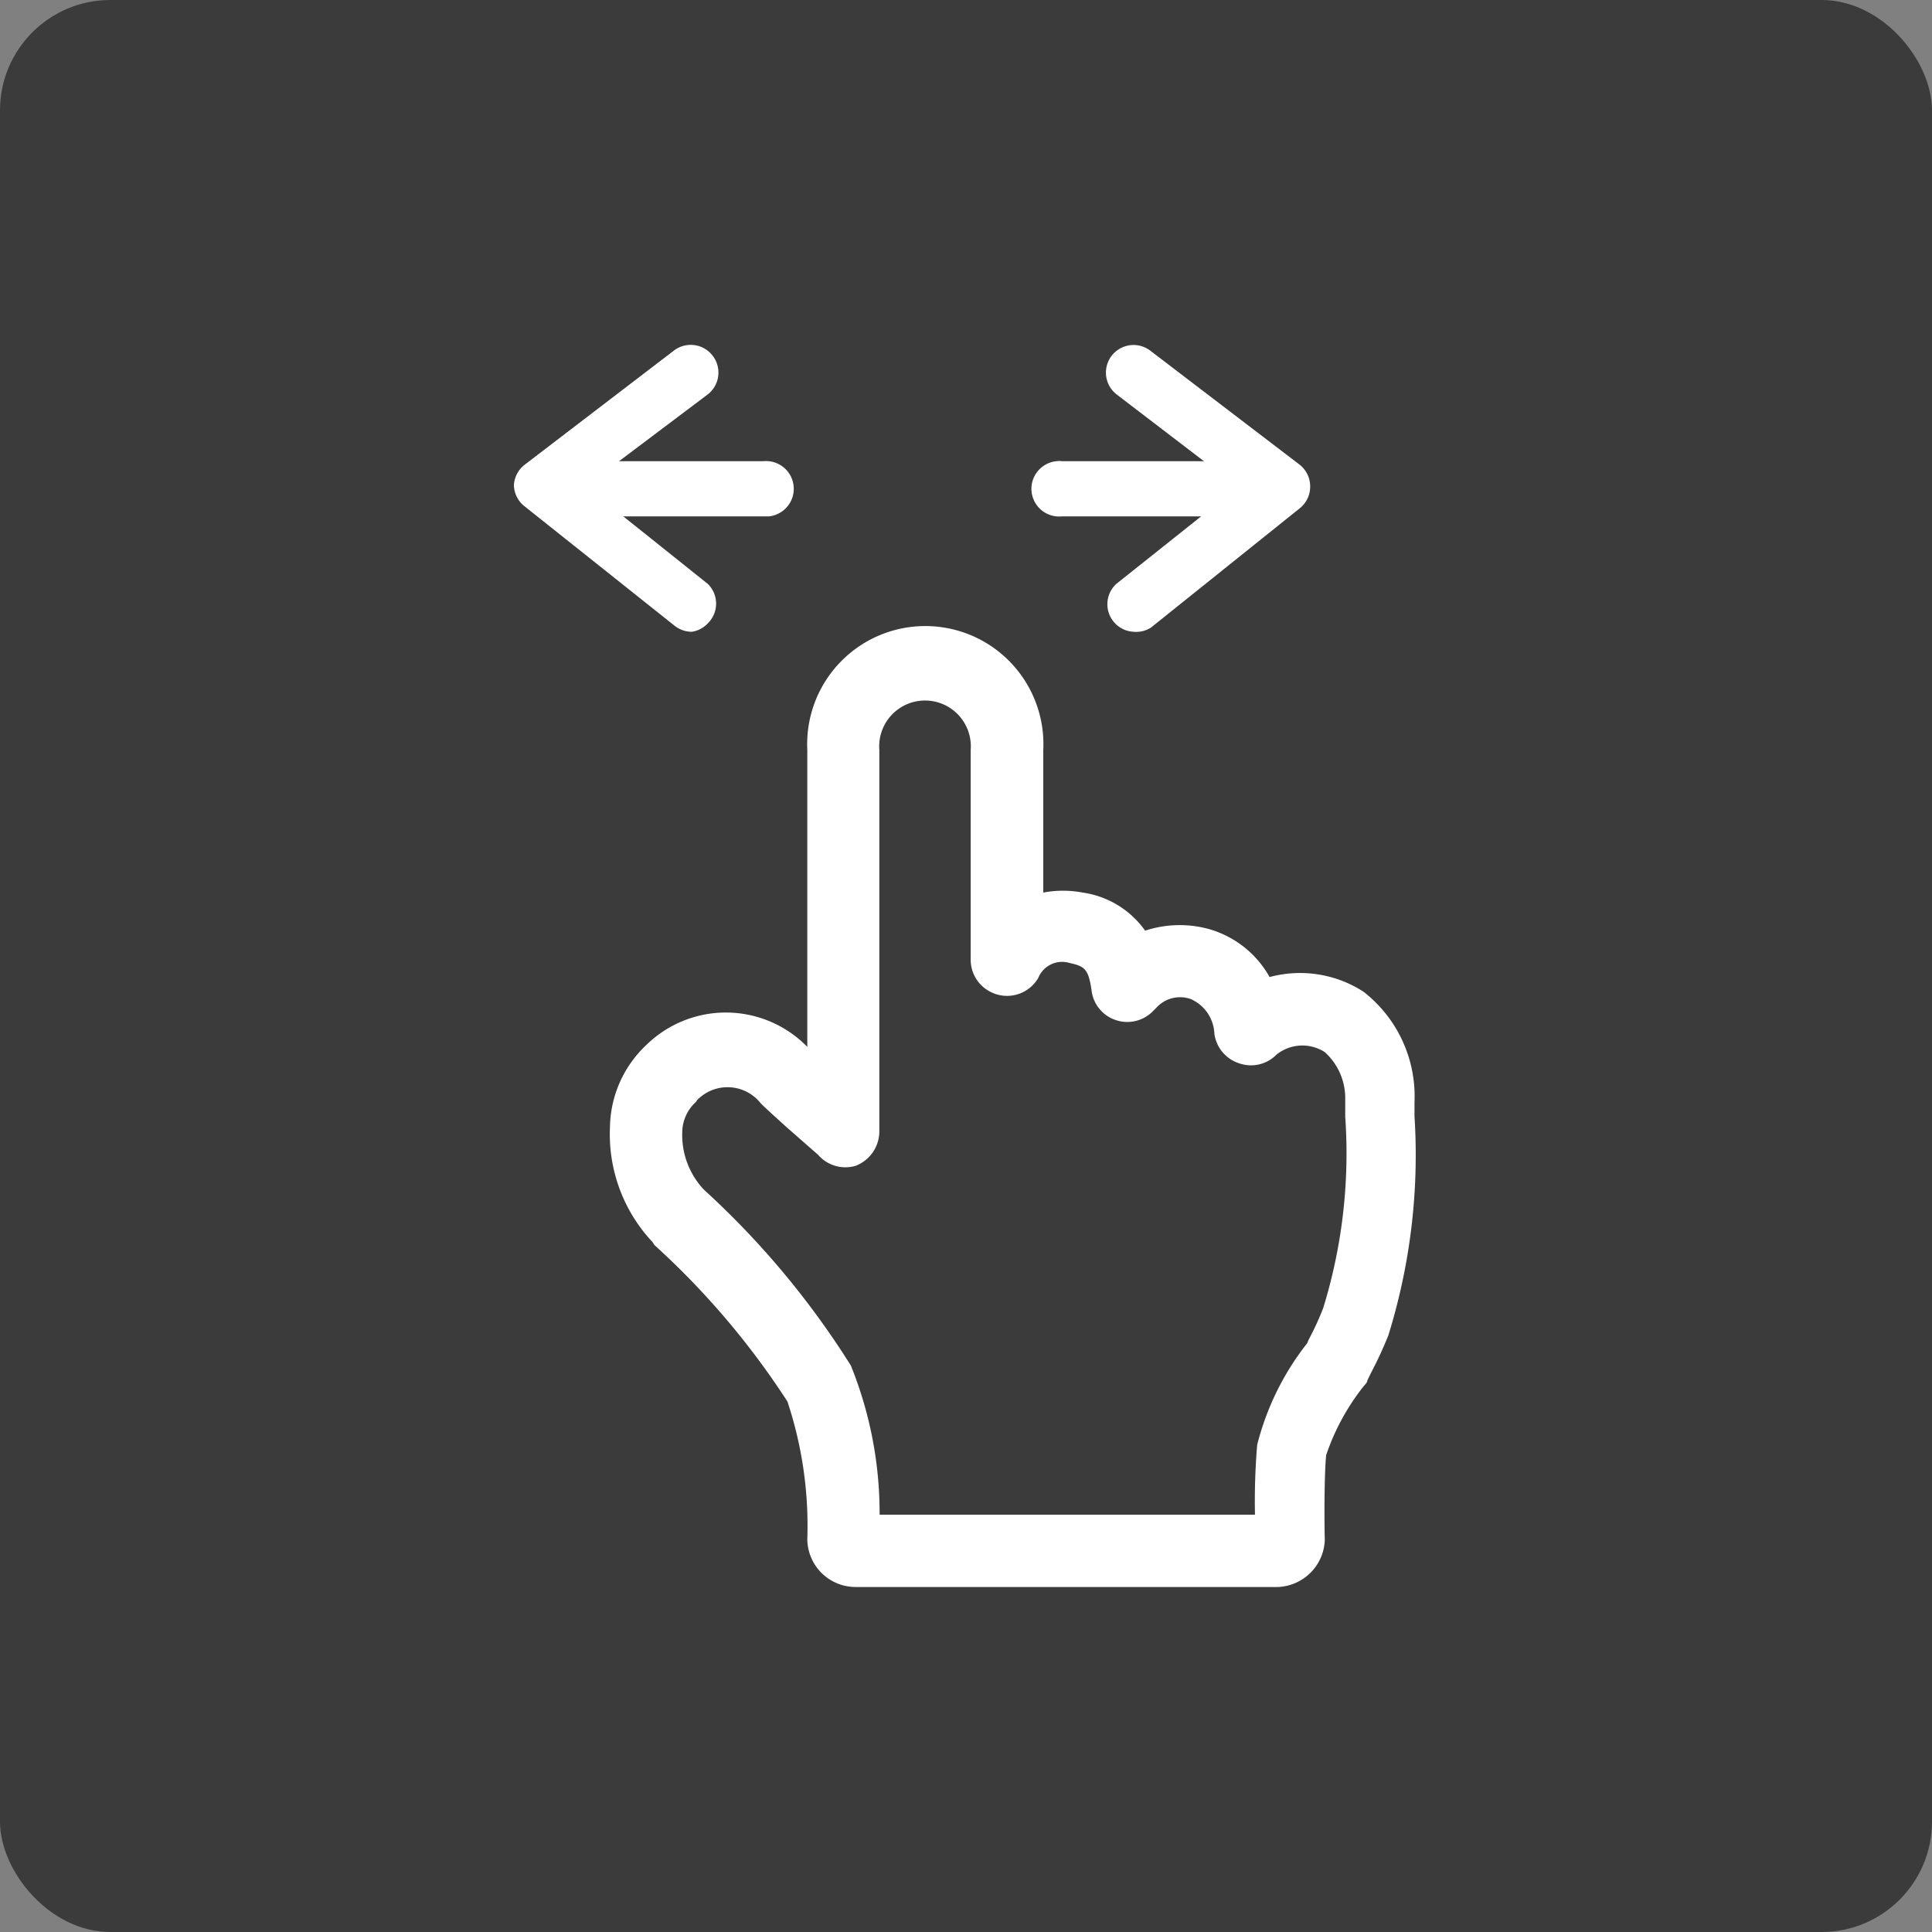 <svg xmlns="http://www.w3.org/2000/svg" width="70" height="70" viewBox="0 0 70 70"><rect x="0" y="0" width="70" height="70" fill="#808080" stroke="none"/><defs><style>.cls-1{fill:#333;opacity:0.9;}.cls-2{fill:#fff;}.cls-3{fill:none;}</style></defs><g id="レイヤー_2" data-name="レイヤー 2"><g id="レイヤー_6" data-name="レイヤー 6"><rect class="cls-1" width="70" height="70" rx="4"/><g id="レイヤー_2-2" data-name="レイヤー 2"><g id="レイヤー_1-2" data-name="レイヤー 1-2"><path class="cls-2" d="M46.29,57.5H31a1.75,1.75,0,0,1-1.75-1.72,14.28,14.28,0,0,0-.72-5,28.68,28.68,0,0,0-4.82-5.67L23.64,45a5.7,5.7,0,0,1-1.54-4.15,4.17,4.17,0,0,1,1.33-3,4.12,4.12,0,0,1,5.82.08h0V27.17a4.28,4.28,0,1,1,8.55,0v5.17a3.82,3.82,0,0,1,1.43,0,3.35,3.35,0,0,1,2.26,1.38,4,4,0,0,1,2.27-.07A3.67,3.67,0,0,1,46,35.4a4.24,4.24,0,0,1,3.4.53,4.8,4.8,0,0,1,1.85,4v.52a22,22,0,0,1-.95,7.94,15.16,15.16,0,0,1-.64,1.38l-.12.25c0,.08-.1.16-.16.24a8.27,8.27,0,0,0-1.33,2.46c-.07.64-.07,2.44-.05,3.08A1.77,1.77,0,0,1,46.29,57.5ZM31.87,54.88h13.6a24.59,24.59,0,0,1,.08-2.53,9.83,9.83,0,0,1,1.81-3.68l.06-.14a10.41,10.41,0,0,0,.52-1.13,19,19,0,0,0,.8-6.94v-.62h0A2.25,2.25,0,0,0,48,38.12a1.5,1.5,0,0,0-1.75.09,1.29,1.29,0,0,1-1.34.32A1.31,1.31,0,0,1,44,37.46a1.44,1.44,0,0,0-.85-1.26,1.16,1.16,0,0,0-1.26.32l-.11.11a1.3,1.3,0,0,1-1.35.33,1.29,1.29,0,0,1-.88-1.07c-.11-.77-.24-.88-.8-1a.93.93,0,0,0-1.13.54,1.31,1.31,0,0,1-1.8.47,1.3,1.3,0,0,1-.65-1.12V27.17a1.66,1.66,0,1,0-3.31,0h0V41A1.34,1.34,0,0,1,31,42.24a1.31,1.31,0,0,1-1.36-.4l-1.14-1c-.53-.48-.83-.75-.95-.88a1.53,1.53,0,0,0-2.15-.23l-.12.1-.07.1A1.5,1.5,0,0,0,24.72,41a2.89,2.89,0,0,0,.78,2.1h0a30.74,30.74,0,0,1,5.33,6.38A14.3,14.3,0,0,1,31.87,54.88Z"/></g></g><g id="レイヤー_2-3" data-name="レイヤー 2"><g id="レイヤー_1-2-2" data-name="レイヤー 1-2"><line class="cls-3" x1="20.26" y1="17.7" x2="27.66" y2="17.7"/><path class="cls-2" d="M27.66,18.71h-7.4a1,1,0,0,1-.18-2,.54.54,0,0,1,.18,0h7.4a1,1,0,0,1,.19,2Z"/><path class="cls-2" d="M25.07,22.89a1,1,0,0,1-.63-.22L19,18.34a1,1,0,0,1-.38-.76,1,1,0,0,1,.4-.75l5.4-4.13a1,1,0,0,1,1.41.2,1,1,0,0,1-.2,1.4h0l-4.41,3.32,4.43,3.54a1,1,0,0,1,0,1.42A1,1,0,0,1,25.07,22.89Z"/><line class="cls-3" x1="45.88" y1="17.7" x2="38.47" y2="17.7"/><path class="cls-2" d="M45.88,18.71H38.47a1,1,0,0,1-.19-2,.61.61,0,0,1,.19,0h7.41a1,1,0,0,1,0,2Z"/><path class="cls-2" d="M41.07,22.89a1,1,0,0,1-.63-1.73l4.41-3.51L40.47,14.3a1,1,0,0,1,1.2-1.6l5.41,4.13a1,1,0,0,1,.39.79,1,1,0,0,1-.37.79l-5.4,4.33A1,1,0,0,1,41.07,22.89Z"/></g></g></g></g></svg>